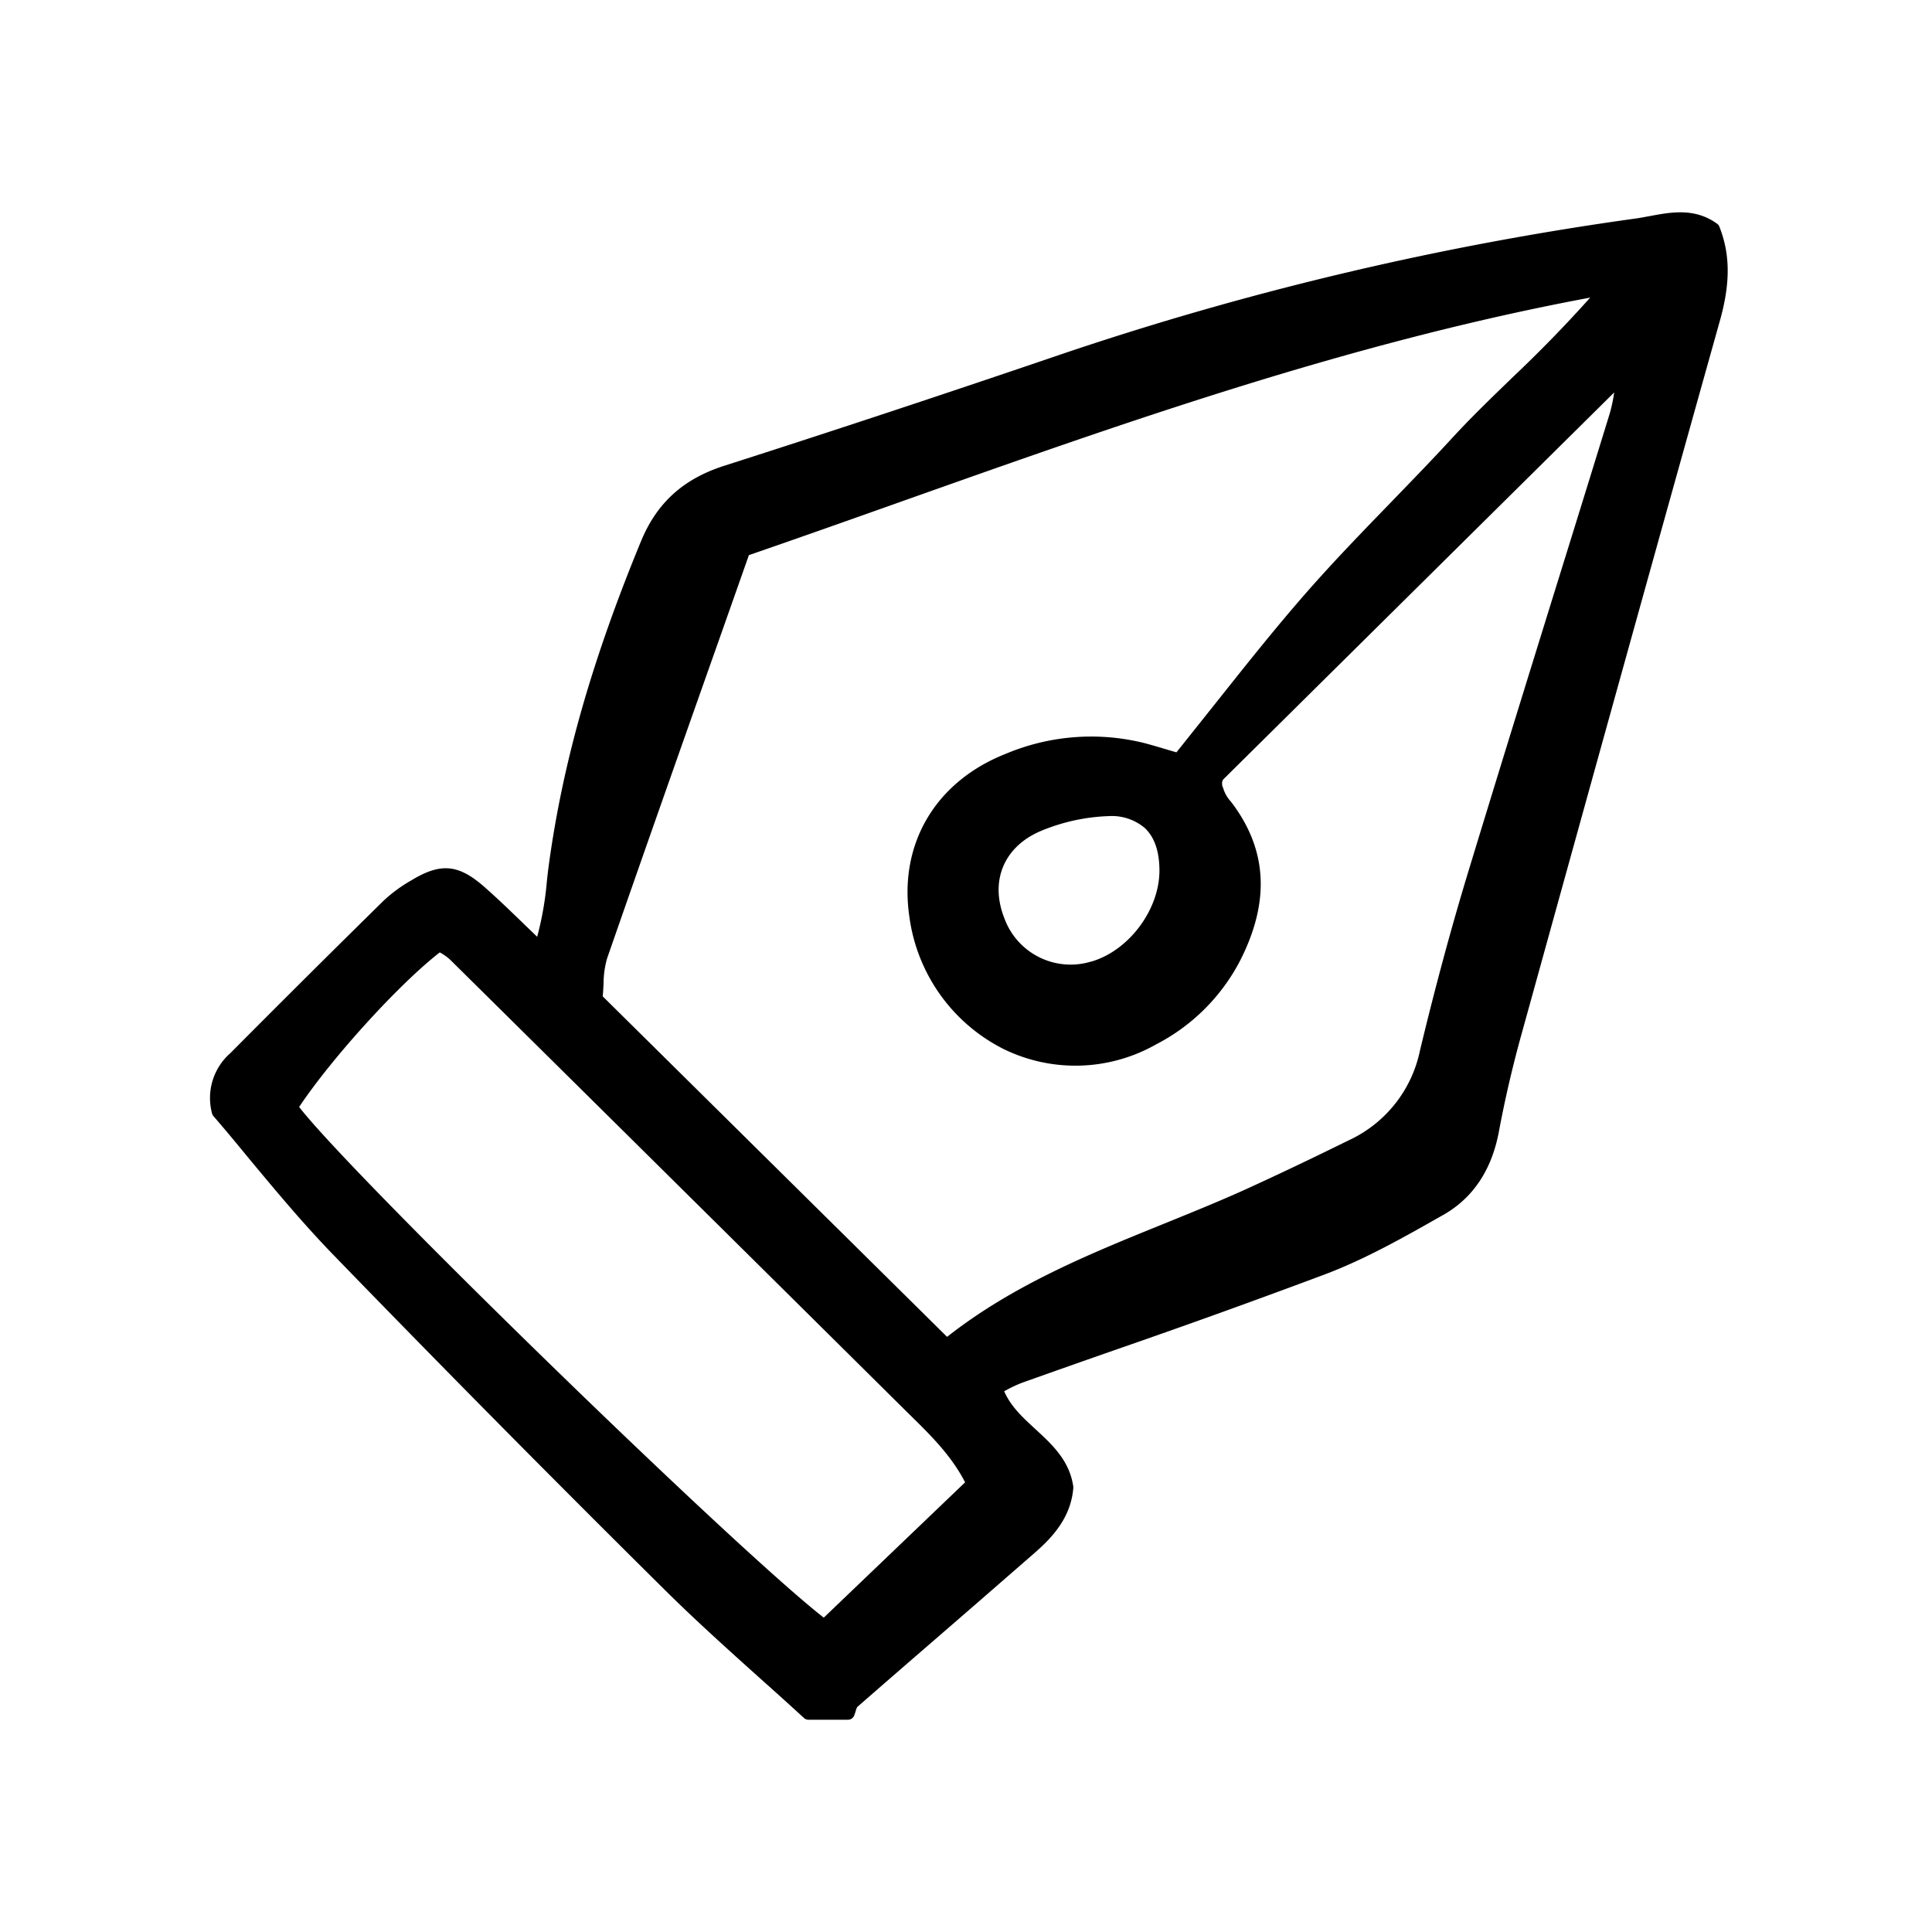 <svg width="46" height="46" fill="currentColor" viewBox="0 0 24 24" xmlns="http://www.w3.org/2000/svg">
  <path d="M21.33 2.779c-.276-.2-.573-.144-.834-.095-.058.01-.116.022-.173.03a38.918 38.918 0 0 0-7.149 1.69c-1.431.488-2.837.953-4.177 1.382-.509.163-.837.46-1.034.937-.604 1.464-.966 2.73-1.14 3.983a6.358 6.358 0 0 0-.03.246c-.02.232-.06.46-.12.685l-.162-.156c-.17-.165-.331-.32-.497-.466-.32-.28-.54-.3-.904-.079a1.81 1.81 0 0 0-.344.252c-.641.63-1.282 1.268-1.904 1.894a.74.74 0 0 0-.229.745.08.08 0 0 0 .018.037c.139.161.28.33.423.505.335.403.68.819 1.06 1.212a287.543 287.543 0 0 0 4.122 4.167c.383.38.792.747 1.187 1.102.183.163.365.327.545.492a.082.082 0 0 0 .056.021h.49a.082.082 0 0 0 .076-.05c.007-.017.013-.036.019-.055a.217.217 0 0 1 .02-.053c.331-.289.663-.577.996-.865.405-.35.81-.703 1.214-1.055.218-.191.444-.435.474-.8v-.017c-.046-.324-.262-.523-.471-.715-.158-.145-.307-.283-.388-.471l.039-.02c.06-.033.124-.062.189-.087.393-.14.787-.279 1.18-.416a109.03 109.03 0 0 0 2.581-.93c.502-.19.978-.46 1.439-.722l.024-.013c.372-.211.605-.56.694-1.038.072-.385.163-.781.272-1.177.993-3.59 1.756-6.337 2.476-8.905.128-.46.126-.817-.01-1.16a.083.083 0 0 0-.028-.035Zm-7.773 9.165a.876.876 0 0 1-1.08-.536c-.184-.464-.007-.89.452-1.085a2.397 2.397 0 0 1 .844-.185.635.635 0 0 1 .446.146c.123.114.184.293.184.534-.002.487-.382.992-.846 1.127Zm5.216-7.24c-.26.251-.506.489-.741.745-.247.269-.506.535-.756.794-.344.355-.7.722-1.032 1.1-.396.451-.762.913-1.15 1.401l-.48.602-.085-.025c-.101-.03-.207-.062-.312-.09a2.736 2.736 0 0 0-1.73.136c-.868.345-1.325 1.12-1.19 2.024a2.162 2.162 0 0 0 1.169 1.64 2.03 2.03 0 0 0 1.893-.056 2.432 2.432 0 0 0 1.052-1.053c.36-.716.332-1.343-.087-1.92a1.286 1.286 0 0 0-.037-.048.425.425 0 0 1-.092-.163l-.013-.033v-.014a.148.148 0 0 1 0-.03.08.08 0 0 1 .016-.034l4.854-4.805c-.012.086-.03.171-.053.254-.222.721-.445 1.441-.669 2.161-.363 1.17-.738 2.38-1.1 3.57-.209.69-.408 1.429-.592 2.196a1.58 1.58 0 0 1-.885 1.11c-.41.202-.794.386-1.173.56-.366.17-.748.324-1.117.474-.922.374-1.876.76-2.698 1.407l-4.278-4.23c.006-.057.008-.111.011-.163 0-.104.015-.207.043-.307.46-1.323.935-2.669 1.395-3.97l.367-1.041c.65-.224 1.307-.457 1.943-.683 2.718-.963 5.526-1.96 8.508-2.516a16.5 16.5 0 0 1-.982 1.007Zm-6.784 13.71-1.756 1.681c-1.106-.862-5.85-5.48-6.517-6.344.41-.614 1.244-1.53 1.747-1.92l.013.007c.042.024.08.051.115.083a6417.35 6417.35 0 0 1 5.61 5.554l.097.096c.255.25.518.507.691.843Z"></path>
</svg>